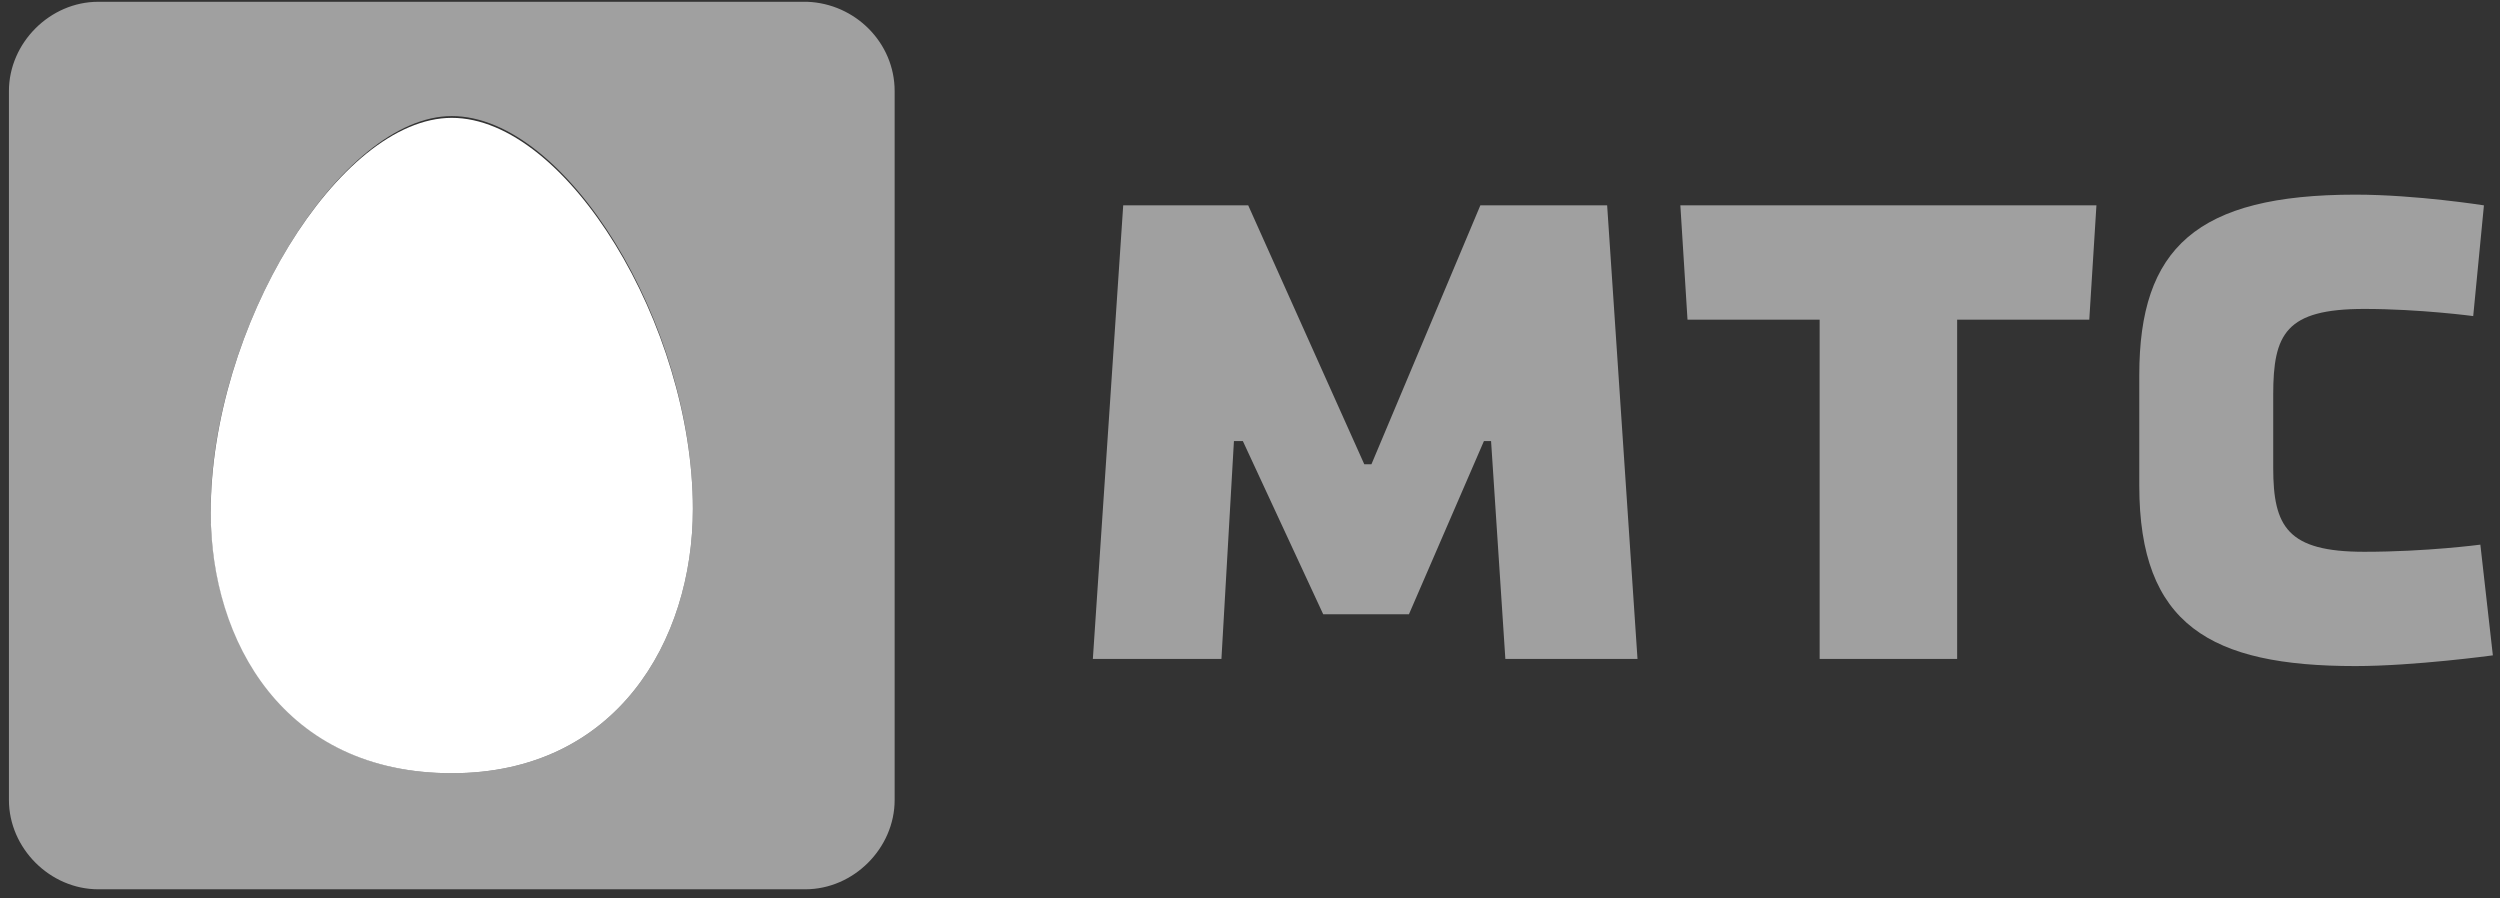 <?xml version="1.0" encoding="utf-8"?>
<!-- Generator: Adobe Illustrator 23.0.1, SVG Export Plug-In . SVG Version: 6.00 Build 0)  -->
<svg version="1.1" id="Layer_1" xmlns="http://www.w3.org/2000/svg" xmlns:xlink="http://www.w3.org/1999/xlink" x="0px" y="0px"
	 viewBox="0 0 140 50.3" style="enable-background:new 0 0 140 50.3;" xml:space="preserve">
<rect x="0" y="0" width="140" height="50.3" fill="#333333" stroke="none"/>
<style type="text/css">
	.st0{fill:#A0A0A0;}
	.st1{fill:#FFFFFF;}
</style>
<path class="st0" d="M138.9,30.5c0,0-3,0.4-6.5,0.4c-4.3,0-5.1-1.4-5.1-4.7v-4.1c0-3.4,0.7-4.8,5.1-4.8c3.1,0,6.1,0.4,6.1,0.4
	l0.6-6.2c0,0-3.8-0.6-7.2-0.6c-8.9,0-12.1,3-12.1,10.1v6.2c0,7.8,4,10.1,12.1,10.1c3.3,0,7.7-0.6,7.7-0.6L138.9,30.5z"/>
<polygon class="st0" points="94.5,17.9 101.9,17.9 101.9,36.9 109.6,36.9 109.6,17.9 117,17.9 117.4,11.5 94.1,11.5 "/>
<polygon class="st0" points="78.9,34.4 83.1,24.7 83.5,24.7 84.3,36.9 91.7,36.9 90,11.5 82.9,11.5 76.8,26 76.4,26 69.9,11.5 
	62.9,11.5 61.2,36.9 68.4,36.9 69.1,24.7 69.6,24.7 74.1,34.4 "/>
<g id="XMLID_1_">
	<g>
		<path class="st0" d="M50.1,5.1v39.7c0,2.7-2.3,5-5,5H5.5c-2.7,0-5-2.3-5-5V5.1c0-2.7,2.3-5,5-5h39.7C47.9,0.2,50.1,2.4,50.1,5.1z
			 M25.3,43.3c9.2,0,13.5-7.4,13.5-14.8c0-10.4-7.1-22-13.5-22c-6.2,0-13.5,11.8-13.5,22.1C11.8,35.9,16,43.3,25.3,43.3z"/>
		<path class="st1" d="M38.8,28.5c0,7.4-4.3,14.8-13.5,14.8c-9.4,0-13.5-7.4-13.5-14.6c0-10.4,7.2-22.1,13.5-22.1
			C31.7,6.6,38.8,18.2,38.8,28.5z"/>
	</g>
</g>
</svg>
